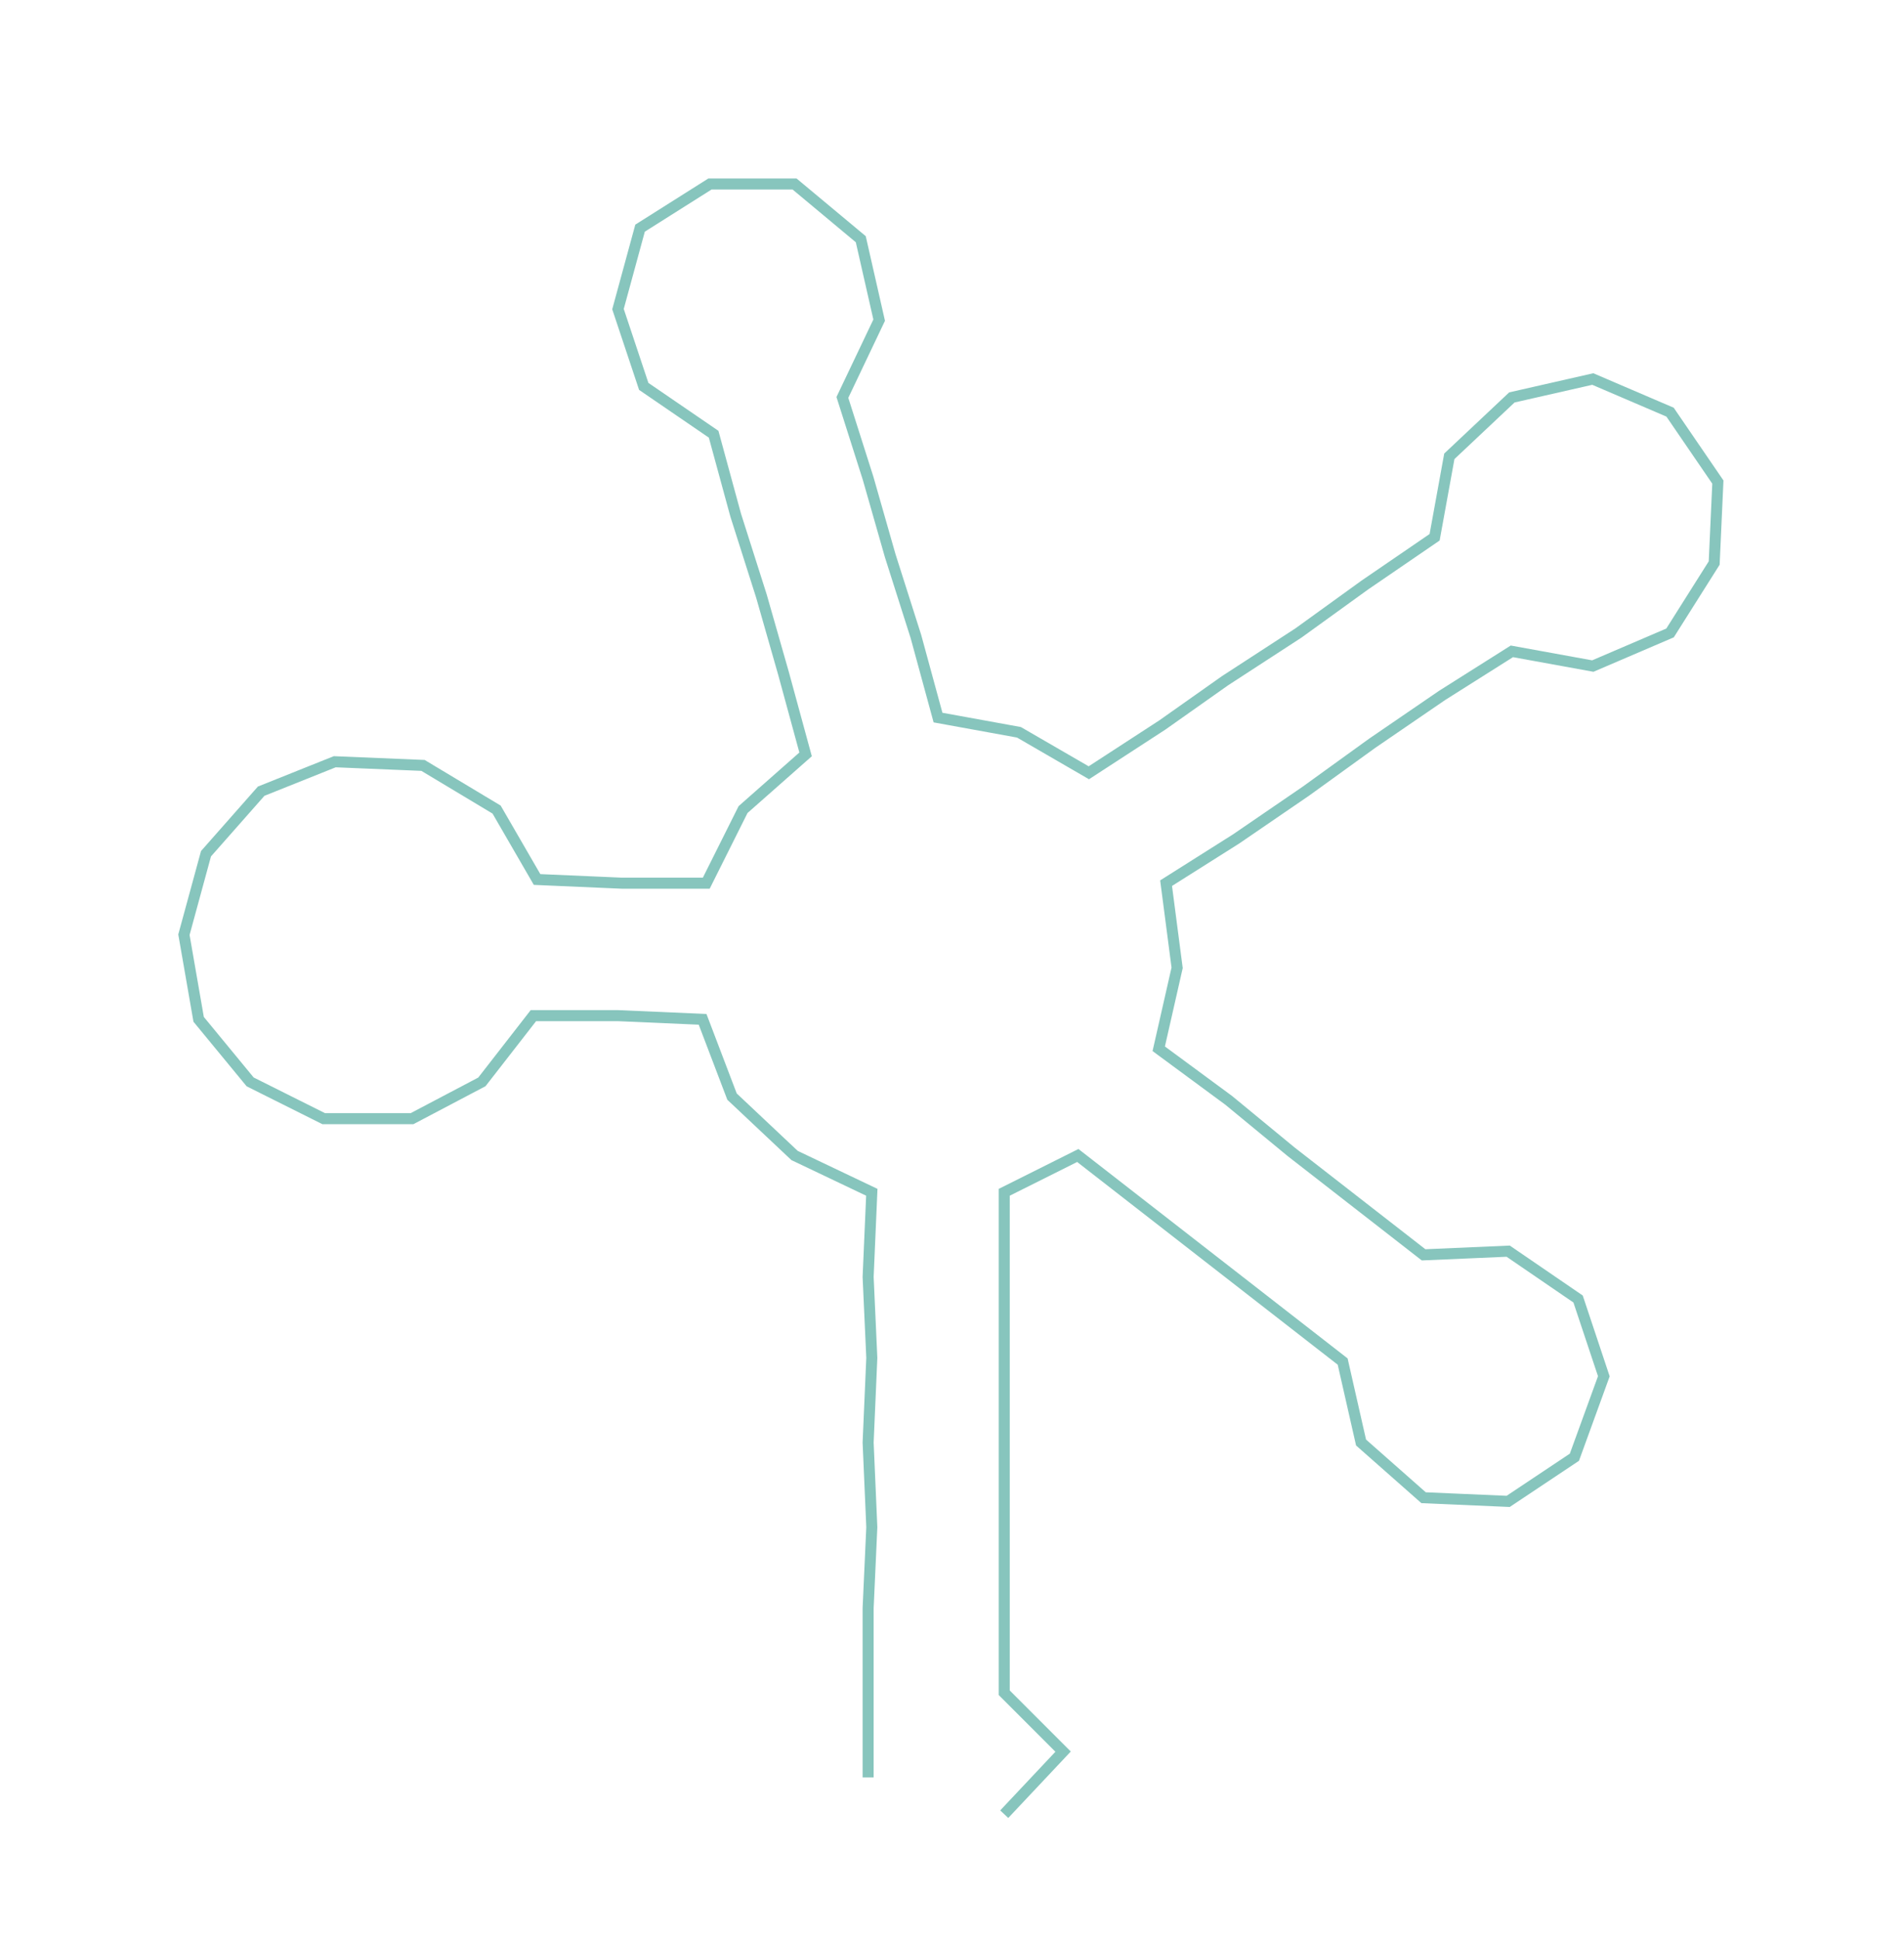 <ns0:svg xmlns:ns0="http://www.w3.org/2000/svg" width="294.655px" height="300px" viewBox="0 0 517.6 526.99"><ns0:path style="stroke:#87c5bd;stroke-width:3px;fill:none;" d="M236 483 L236 483 L236 460 L236 437 L237 415 L236 392 L237 369 L236 347 L237 324 L216 314 L199 298 L191 277 L168 276 L145 276 L131 294 L112 304 L88 304 L68 294 L54 277 L50 254 L56 232 L71 215 L91 207 L115 208 L135 220 L146 239 L169 240 L192 240 L202 220 L219 205 L213 183 L207 162 L200 140 L194 118 L175 105 L168 84 L174 62 L193 50 L216 50 L234 65 L239 87 L229 108 L236 130 L242 151 L249 173 L255 195 L277 199 L296 210 L316 197 L333 185 L353 172 L371 159 L390 146 L394 124 L411 108 L433 103 L454 112 L467 131 L466 153 L454 172 L433 181 L411 177 L392 189 L373 202 L355 215 L336 228 L317 240 L320 263 L315 285 L334 299 L351 313 L369 327 L387 341 L410 340 L429 353 L436 374 L428 396 L410 408 L387 407 L370 392 L365 370 L347 356 L329 342 L311 328 L293 314 L273 324 L273 347 L273 369 L273 392 L273 415 L273 437 L273 460 L289 476 L273 493" /></ns0:svg>